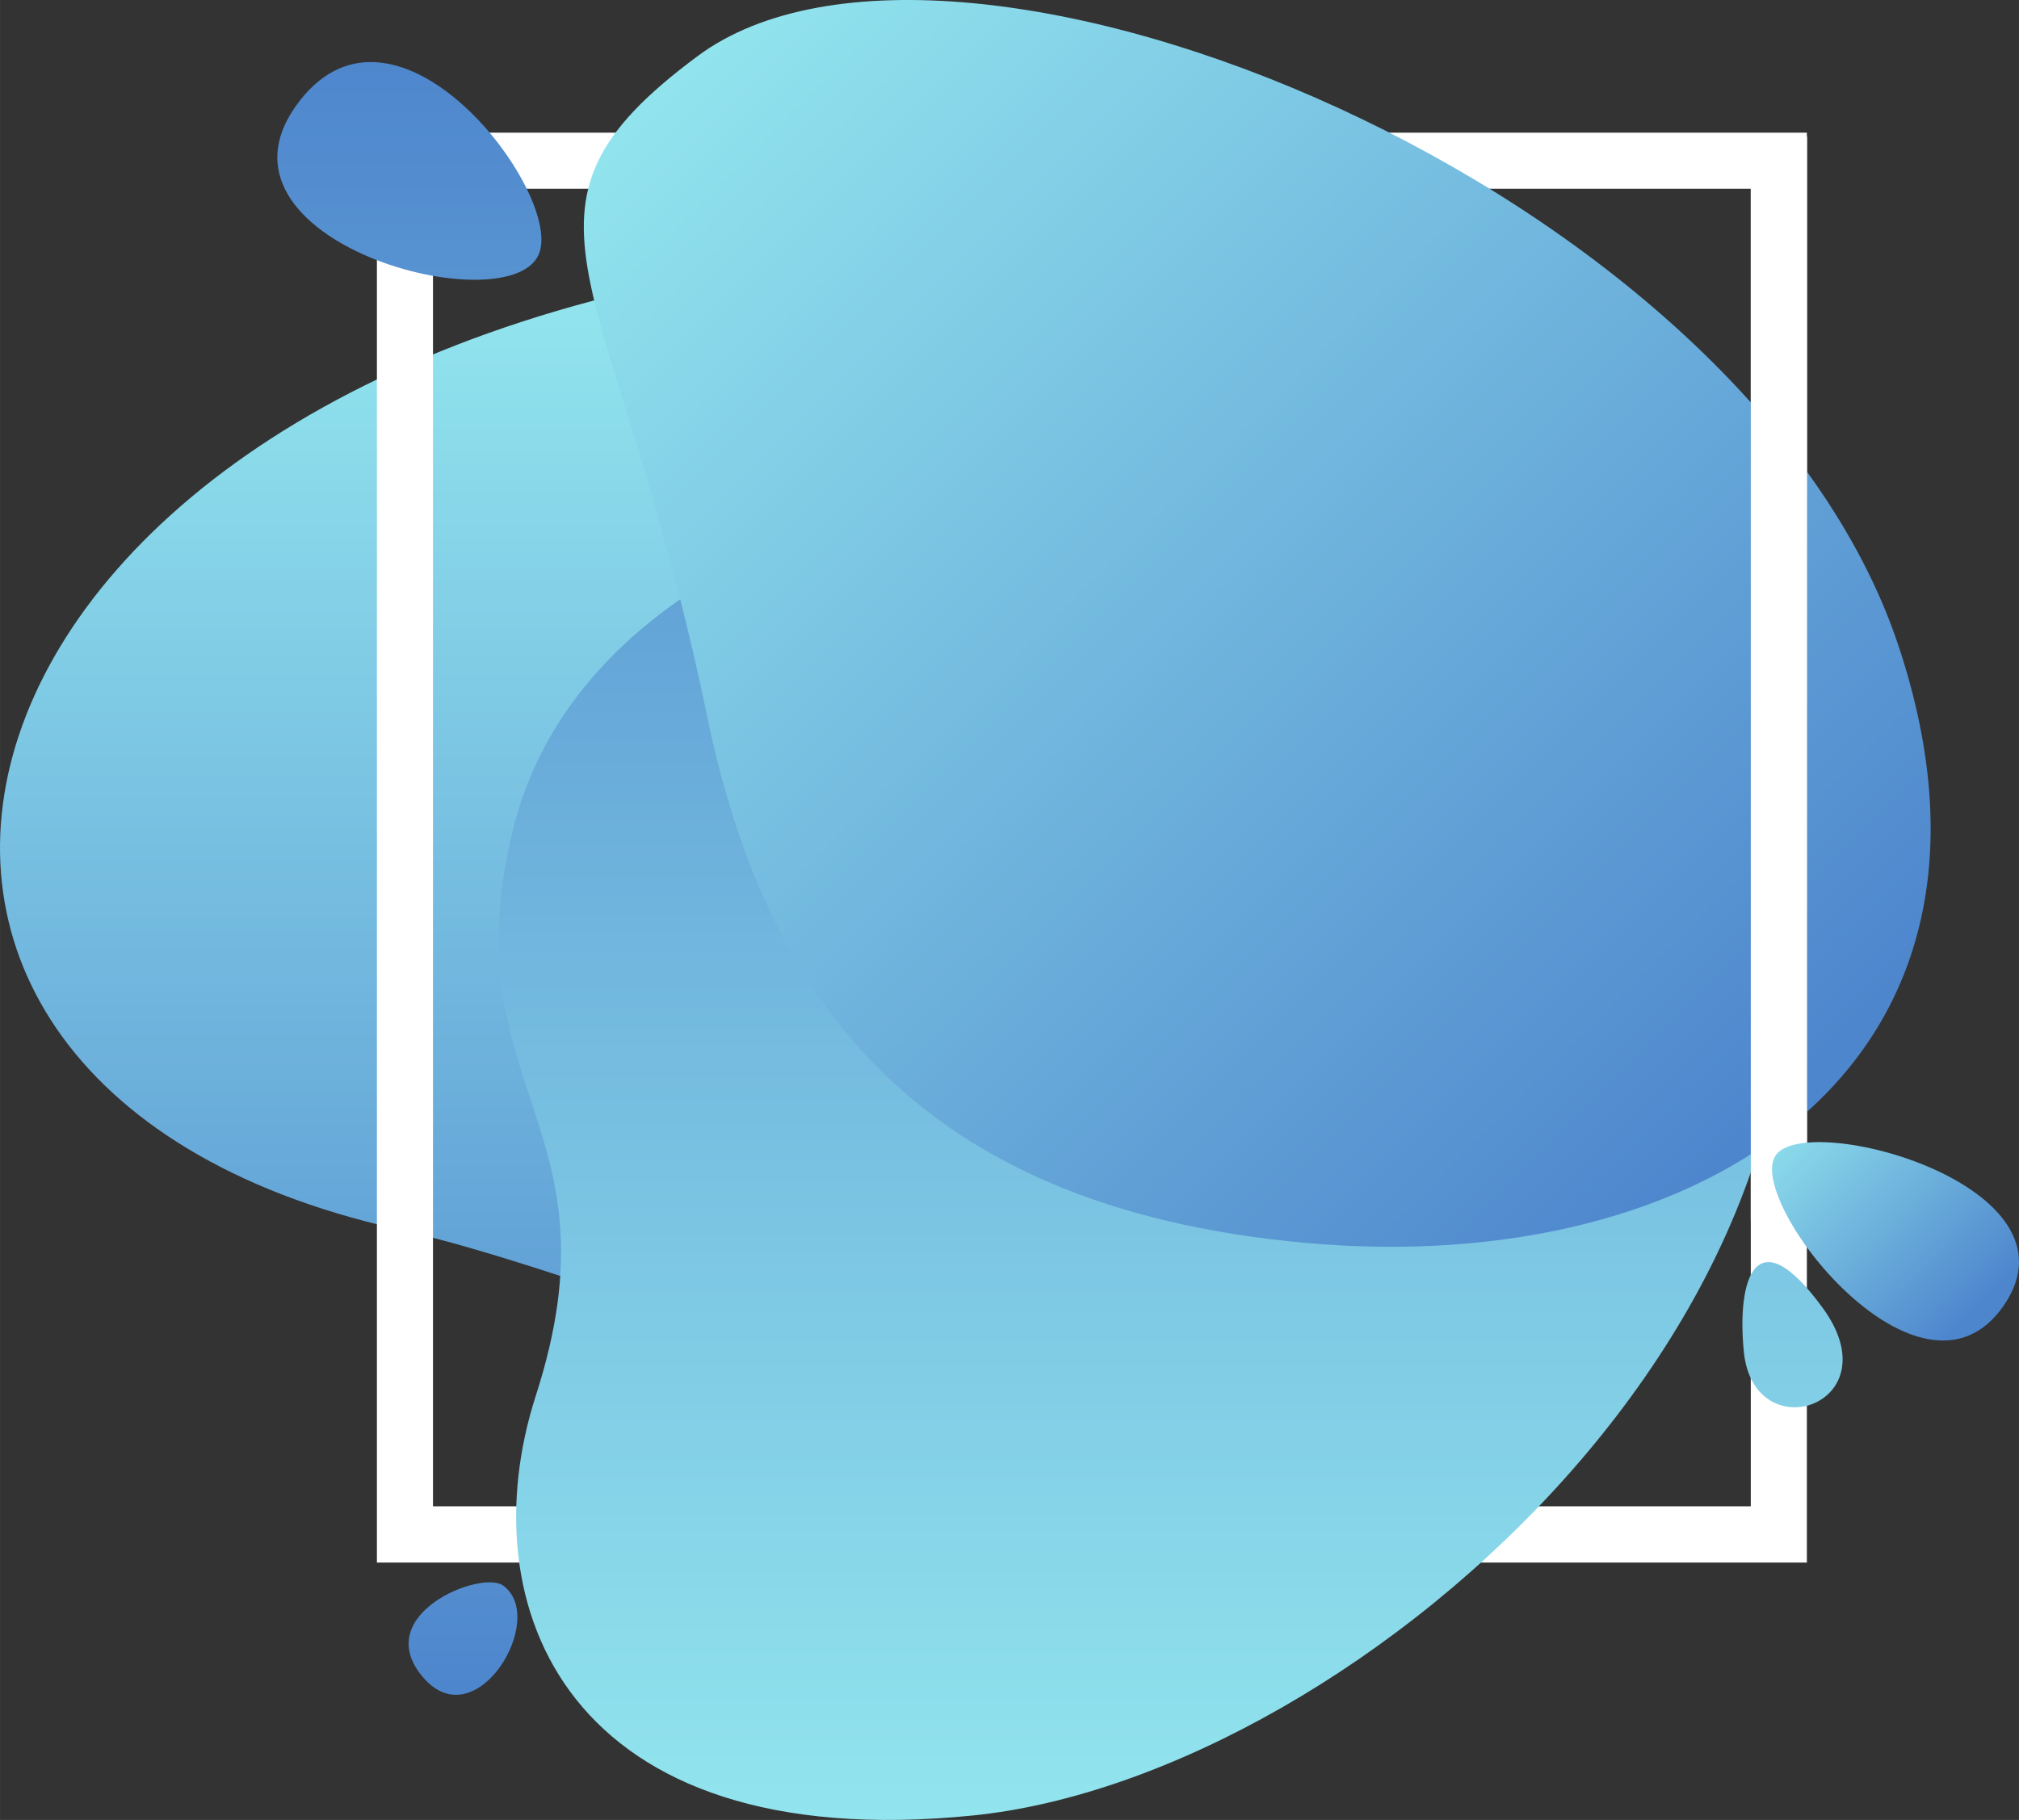 <svg xmlns="http://www.w3.org/2000/svg" width="1080" height="973.7" viewBox="-0.006 0.021 1079.967 973.681" style=""><rect x="-0.006" y="0.021" width="1079.967" height="973.681" fill="#333333" stroke="none"/><g><linearGradient id="a" gradientUnits="userSpaceOnUse" x1="470.856" y1="815.59" x2="470.856" y2="71.63" gradientTransform="matrix(1 0 0 -1 0 974)"><stop offset="0" stop-color="#92E5EE"></stop><stop offset="1" stop-color="#4E86CD"></stop></linearGradient><path fill="url(#a)" d="M920.7 587.8C810.9 931.1 416 703.1 212.2 657.5-142.2 578.1-44.5 191.1 444 137.7c348.3-38 568.9 161.9 476.7 450.1zM269.1 848.3c-11.8-8.5-71.4 15.5-42.9 49s67.1-31.6 42.9-49z"></path><path fill="#FFF" d="M966.5 836H201.6V71h764.9v765zm-734.9-30.1h704.9V101H231.6v704.9z"></path><linearGradient id="b" gradientUnits="userSpaceOnUse" x1="566.979" y1="949.79" x2="566.979" y2="-1.31" gradientTransform="matrix(1 0 0 -1 0 974)"><stop offset="0" stop-color="#4E86CD"></stop><stop offset="1" stop-color="#92E5EE"></stop></linearGradient><path fill="url(#b)" d="M160.1 54.2c52.3-67.8 139.8 47.6 128.5 80.8-13.5 39.8-186.2-5.9-128.5-80.8zm114.2 390c-33.8 138.7 59.2 157.2 12.3 302.5-36.1 111.9 15.7 246.7 233.9 224.6 206.9-21 505.6-285.1 422-555.2-69.3-223.8-606.7-224.4-668.2 28.1zM975 699.8c-35.9-49.3-46.1-15.4-42.2 23.6 5.5 53 79.9 28.2 42.2-23.6z"></path><linearGradient id="c" gradientUnits="userSpaceOnUse" x1="350.409" y1="933.909" x2="926.959" y2="357.359" gradientTransform="matrix(1 0 0 -1 0 974)"><stop offset="0" stop-color="#92E5EE"></stop><stop offset="1" stop-color="#4E86CD"></stop></linearGradient><path fill="url(#c)" d="M373.2 30c-112.1 83.2-44.5 114.2 5 353 30.2 145.6 107.2 262.8 320.4 282s391.1-95.8 317-319.2C934.4 101 511.2-72.4 373.2 30z"></path><path fill="#FFF" d="M936.5 73.1h30.1V653h-30.1z"></path><linearGradient id="d" gradientUnits="userSpaceOnUse" x1="1063.439" y1="914.27" x2="1153.519" y2="791.57" gradientTransform="scale(1 -1) rotate(8.702 10905.916 -582.783)"><stop offset="0" stop-color="#92E5EE"></stop><stop offset="1" stop-color="#4E86CD"></stop></linearGradient><path fill="url(#d)" d="M949.7 618.3c16-24.5 166.5 15.9 122.1 80.2s-138.2-55.8-122.1-80.2z"></path></g></svg>